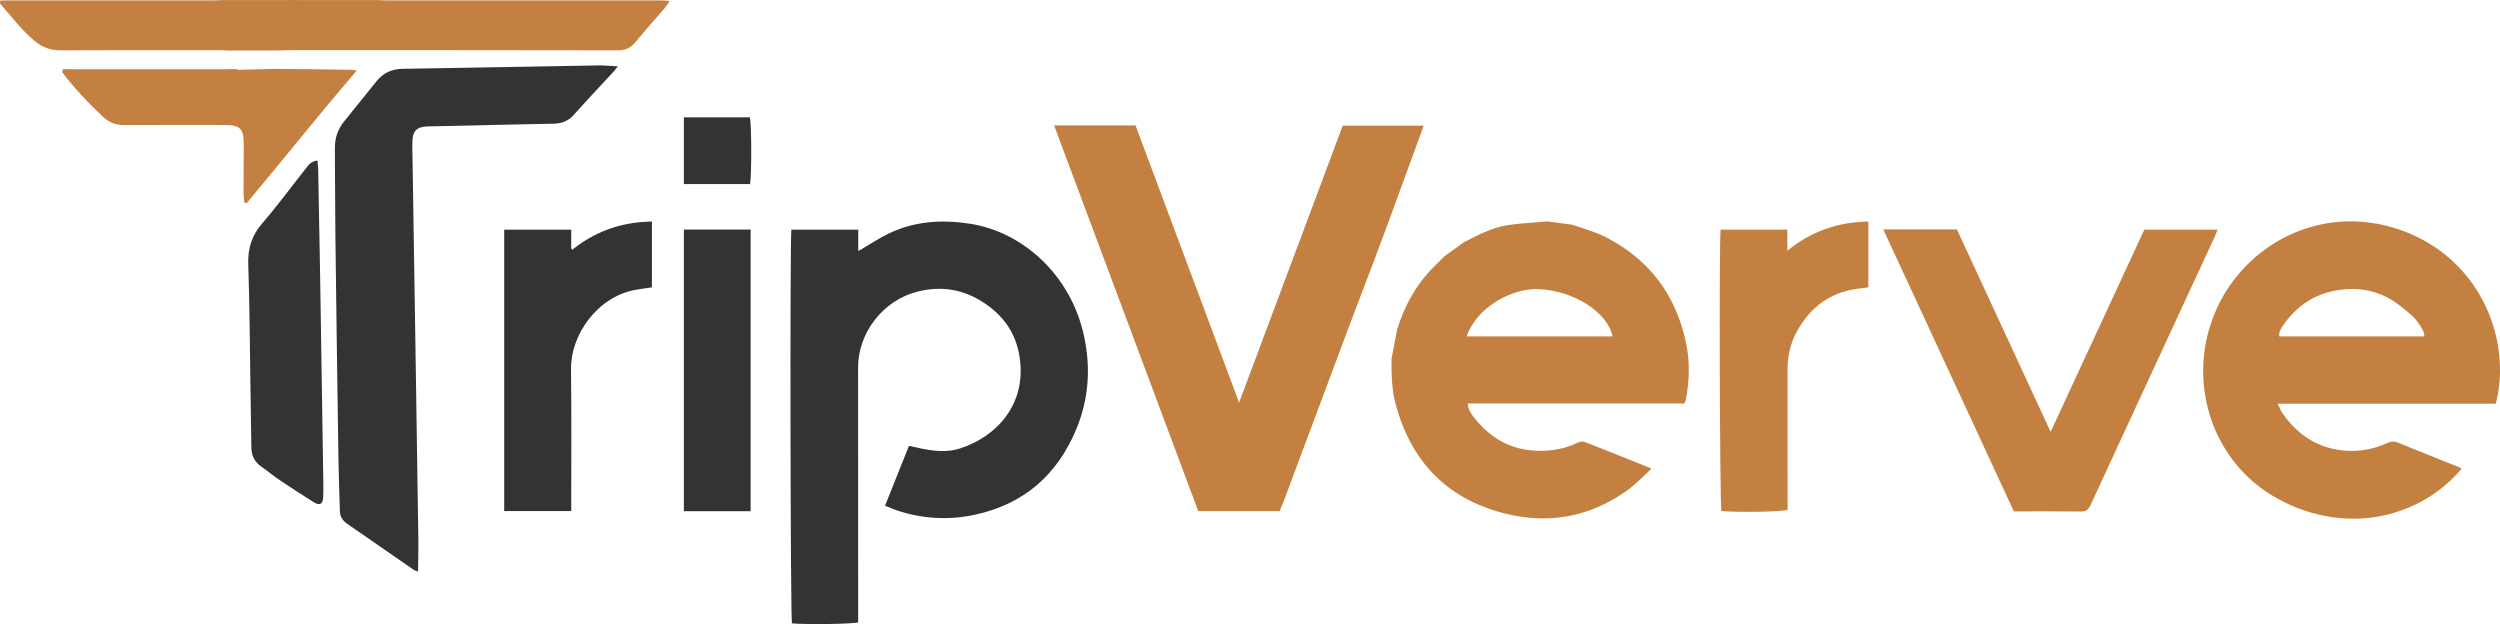 <?xml version="1.0" encoding="UTF-8"?>
<svg id="Layer_2" data-name="Layer 2" xmlns="http://www.w3.org/2000/svg" viewBox="0 0 857.15 213.98">
  <defs>
    <style>
      .cls-1 {
        fill: #333;
      }

      .cls-1, .cls-2 {
        stroke-width: 0px;
      }

      .cls-2 {
        fill: #c48041;
      }
    </style>
  </defs>
  <g id="Layer_1-2" data-name="Layer 1">
    <g>
      <path class="cls-1" d="M294.91,85.72c3.22-1.88,6.33-3.97,9.67-5.6,8.97-4.35,18.45-4.91,28.18-3.38,17.62,2.78,34.48,17.26,39,38.87,2.27,10.87,1.47,21.48-2.81,31.7-6.54,15.62-18,25.57-34.69,29.17-9.08,1.96-18.06,1.42-26.87-1.52-1.25-.42-2.45-.98-3.94-1.59,2.77-6.93,5.46-13.66,8.21-20.53,1.48.34,2.84.67,4.21.95,4.41.89,8.89,1.37,13.23-.02,12.56-4.02,23.02-15.16,20.47-31.46-1.25-7.95-5.35-13.9-12.05-18.38-7.14-4.77-14.72-6.01-22.93-3.95-11.7,2.93-20.38,13.98-20.39,26.04-.02,28.16.01,56.32.03,84.48,0,.97,0,1.95,0,2.88-1.97.59-17.6.8-22.7.35-.52-1.88-.73-130.42-.2-134.98h22.93c0,2.28,0,4.56,0,6.84.03.15.07.29.1.44.18-.1.37-.21.55-.31Z"/>
      <path class="cls-2" d="M479.01,113.01c2.42-7.75,6.1-14.79,11.77-20.69,1.47-1.54,3.01-3.01,4.52-4.51,2.2-1.58,4.4-3.17,6.6-4.75.63-.31,1.26-.62,1.88-.95,4.55-2.4,9.24-4.49,14.4-5.11,4.11-.49,8.25-.74,12.38-1.09,2.85.38,5.71.76,8.56,1.13,3.75,1.37,7.68,2.37,11.22,4.16,15.28,7.77,24.52,20.2,27.86,37.02,1.25,6.3.98,12.58-.21,18.85-.06.34-.22.66-.43,1.27h-74.3c.09,2,1,3.35,1.95,4.57,5.45,7.07,12.45,11.27,21.57,11.63,5,.2,9.73-.6,14.24-2.83.7-.34,1.78-.41,2.5-.13,7.45,2.91,14.87,5.92,22.71,9.07-2.97,2.9-5.63,5.61-8.76,7.8-12.83,8.96-26.89,11.41-41.97,7.49-19.75-5.13-31.82-18-37.03-37.52-1.34-5.03-1.41-10.22-1.37-15.39.64-3.34,1.28-6.69,1.92-10.03ZM502.87,115.34h50.02c-1.71-8.31-13.39-15.78-25.59-16.22-9.02-.33-21.18,6.38-24.43,16.22Z"/>
      <path class="cls-2" d="M855.69,138.42h-74.77c.7,1.4,1.09,2.48,1.72,3.38,5.45,7.71,12.68,12.29,22.32,12.76,4.74.23,9.21-.69,13.48-2.64,1.2-.55,2.28-.75,3.57-.22,7.08,2.89,14.2,5.72,21.3,8.57.24.1.45.28.68.42-13.5,16.19-38.73,23.54-62.97,10.35-23.45-12.76-32.15-42.09-20.51-66.26,10.82-22.46,37.74-35.96,64.89-25.03,25.66,10.33,35.83,37.55,30.3,58.67ZM831.22,115.34c-.05-1.64-.91-2.78-1.64-3.97-1.67-2.71-4.19-4.54-6.64-6.48-6.47-5.14-13.89-6.71-21.83-5.34-7.58,1.31-13.67,5.34-18.1,11.7-.83,1.2-1.75,2.44-1.54,4.09h49.75Z"/>
      <path class="cls-2" d="M645.7,78.66h25.25c10.62,22.94,21.25,45.9,32.13,69.4,10.86-23.44,21.47-46.34,32.12-69.33h25.11c-.4,1-.68,1.81-1.04,2.59-14.17,30.6-28.36,61.18-42.48,91.8-.74,1.6-1.53,2.28-3.36,2.26-7.57-.1-15.14-.04-22.96-.04-14.87-32.1-29.73-64.2-44.77-96.68Z"/>
      <path class="cls-2" d="M471.81,87.53c-3.31,8.7-6.65,17.39-9.92,26.11-7.34,19.57-14.64,39.17-21.96,58.75-.37.98-.81,1.91-1.22,2.86h-27.87c-16.43-43.96-32.86-87.92-49.43-132.25h27.91c11.73,31.39,23.5,62.87,35.52,95.03,11.99-32.04,23.73-63.4,35.53-94.94h27.77c-4.23,11.55-8.39,22.91-12.55,34.28-1.27,3.39-2.53,6.77-3.8,10.16Z"/>
      <path class="cls-1" d="M196.9,85.09c6.87-5.33,14.65-8.29,23.3-8.98,1.05-.08,2.1-.11,3.32-.17v22.59c-2,.3-3.93.52-5.83.88-13.1,2.48-22.06,15.6-21.91,27.1.19,15.23.07,30.46.08,45.69,0,.96,0,1.92,0,3.03h-22.99v-96.48h22.98c0,2.11,0,4.21,0,6.31.09.2.18.4.28.6.26-.19.51-.37.77-.56Z"/>
      <path class="cls-2" d="M640.58,75.96v22.53c-.69.11-1.28.26-1.87.3-10.5.83-18.04,6.19-22.88,15.33-2.05,3.88-2.96,8.17-2.95,12.63.03,14.53.02,29.06.02,43.58,0,1.51,0,3.02,0,4.47-2,.69-16.45.93-22.69.42-.56-1.99-.83-91.48-.28-96.49h22.88v7.23c8.29-6.74,17.37-9.8,27.77-10.01Z"/>
      <path class="cls-1" d="M257.36,175.27h-22.89v-96.56h22.89v96.56Z"/>
      <path class="cls-1" d="M234.48,63.1v-22.86c7.57,0,15.1,0,22.62,0,.57,1.9.65,19.29.08,22.86h-22.7Z"/>
      <g>
        <path class="cls-1" d="M211.82,22.77c-.75.94-.99,1.29-1.28,1.61-4.59,4.97-9.26,9.88-13.75,14.94-1.95,2.19-4.2,3.04-7.04,3.09-13.63.25-27.25.59-40.88.89-.98.02-1.96,0-2.94.08-2.91.26-4.23,1.42-4.47,4.31-.18,2.21-.05,4.45-.02,6.67.07,5.61.17,11.22.26,16.83.24,15.41.49,30.82.72,46.23.35,22.63.7,45.25,1.02,67.88.05,3.44-.07,6.89-.11,10.66-.73-.28-1.16-.36-1.48-.59-7.62-5.26-15.22-10.55-22.84-15.8-1.58-1.09-2.44-2.51-2.49-4.46-.14-5.88-.4-11.75-.48-17.63-.38-25.57-.74-51.13-1.05-76.7-.12-9.98-.08-19.95-.18-29.93-.03-3.45.99-6.49,3.12-9.15,3.73-4.66,7.49-9.29,11.24-13.93,2.27-2.8,5.19-4.11,8.84-4.17,22.45-.35,44.89-.79,67.34-1.17,1.93-.03,3.87.18,6.47.32Z"/>
        <path class="cls-2" d="M.1.19c.98-.02,1.96-.06,2.94-.06,23.43,0,46.86,0,70.29,0,1.07,0,2.13-.07,3.2-.1,6.06,0,12.13,0,18.19,0,1.42,0,2.85-.01,4.27-.02,9.99,0,19.97.01,29.96.02,1.16.03,2.31.1,3.47.1,31.27,0,62.54,0,93.81.01,1.06,0,2.13.09,3.19.14-.02.12,0,.23.07.33-.57.78-1.1,1.6-1.72,2.33-3.3,3.85-6.7,7.61-9.92,11.53-1.6,1.95-3.36,2.79-5.94,2.79-37.64-.08-75.28-.06-112.92-.06-.89,0-1.77.06-2.66.09-5.89,0-11.78.02-17.67.03-1.07-.03-2.13-.1-3.2-.1-18.24,0-36.48-.06-54.72.04-3.52.02-6.36-1.1-9-3.31C7.27,10.17,3.82,5.52,0,1.19.03.85.07.52.1.19Z"/>
        <path class="cls-1" d="M108.86,55.04c.09,1.12.21,2.07.23,3.01.23,11.75.46,23.51.65,35.26.39,23.95.75,47.91,1.11,71.86.03,1.78.06,3.57-.05,5.34-.16,2.44-1.2,2.96-3.31,1.63-3.76-2.37-7.51-4.78-11.2-7.26-2.29-1.54-4.42-3.3-6.69-4.88-2.32-1.61-3.39-3.8-3.42-6.57-.09-6.68-.19-13.36-.3-20.03-.22-14.25-.28-28.5-.76-42.74-.19-5.5,1.2-9.95,4.83-14.14,5.24-6.05,9.98-12.54,14.95-18.82.93-1.18,1.81-2.47,3.96-2.65Z"/>
        <path class="cls-2" d="M21.55,23.73c2.49,0,4.97.02,7.46.02,16.11,0,32.22,0,48.33,0,1.15,0,2.31-.06,3.46-.09.33.09.66.27.99.26,4.12-.08,8.25-.19,12.37-.29,4.1.03,8.19.06,12.29.1,4.72.05,9.44.13,14.16.2.41,0,.81.1,1.75.23-13.07,15.17-25.23,30.53-37.81,45.53-.26-.1-.52-.19-.79-.29-.09-.91-.25-1.81-.25-2.72,0-5.7.06-11.4.05-17.1-.01-5.6-1.21-6.74-6.72-6.73-11.4.01-22.8-.04-34.21.02-2.85.02-5.29-.88-7.29-2.78-5.04-4.78-9.86-9.78-14.03-15.36.08-.34.16-.67.24-1.01Z"/>
      </g>
    </g>
  </g>
</svg>